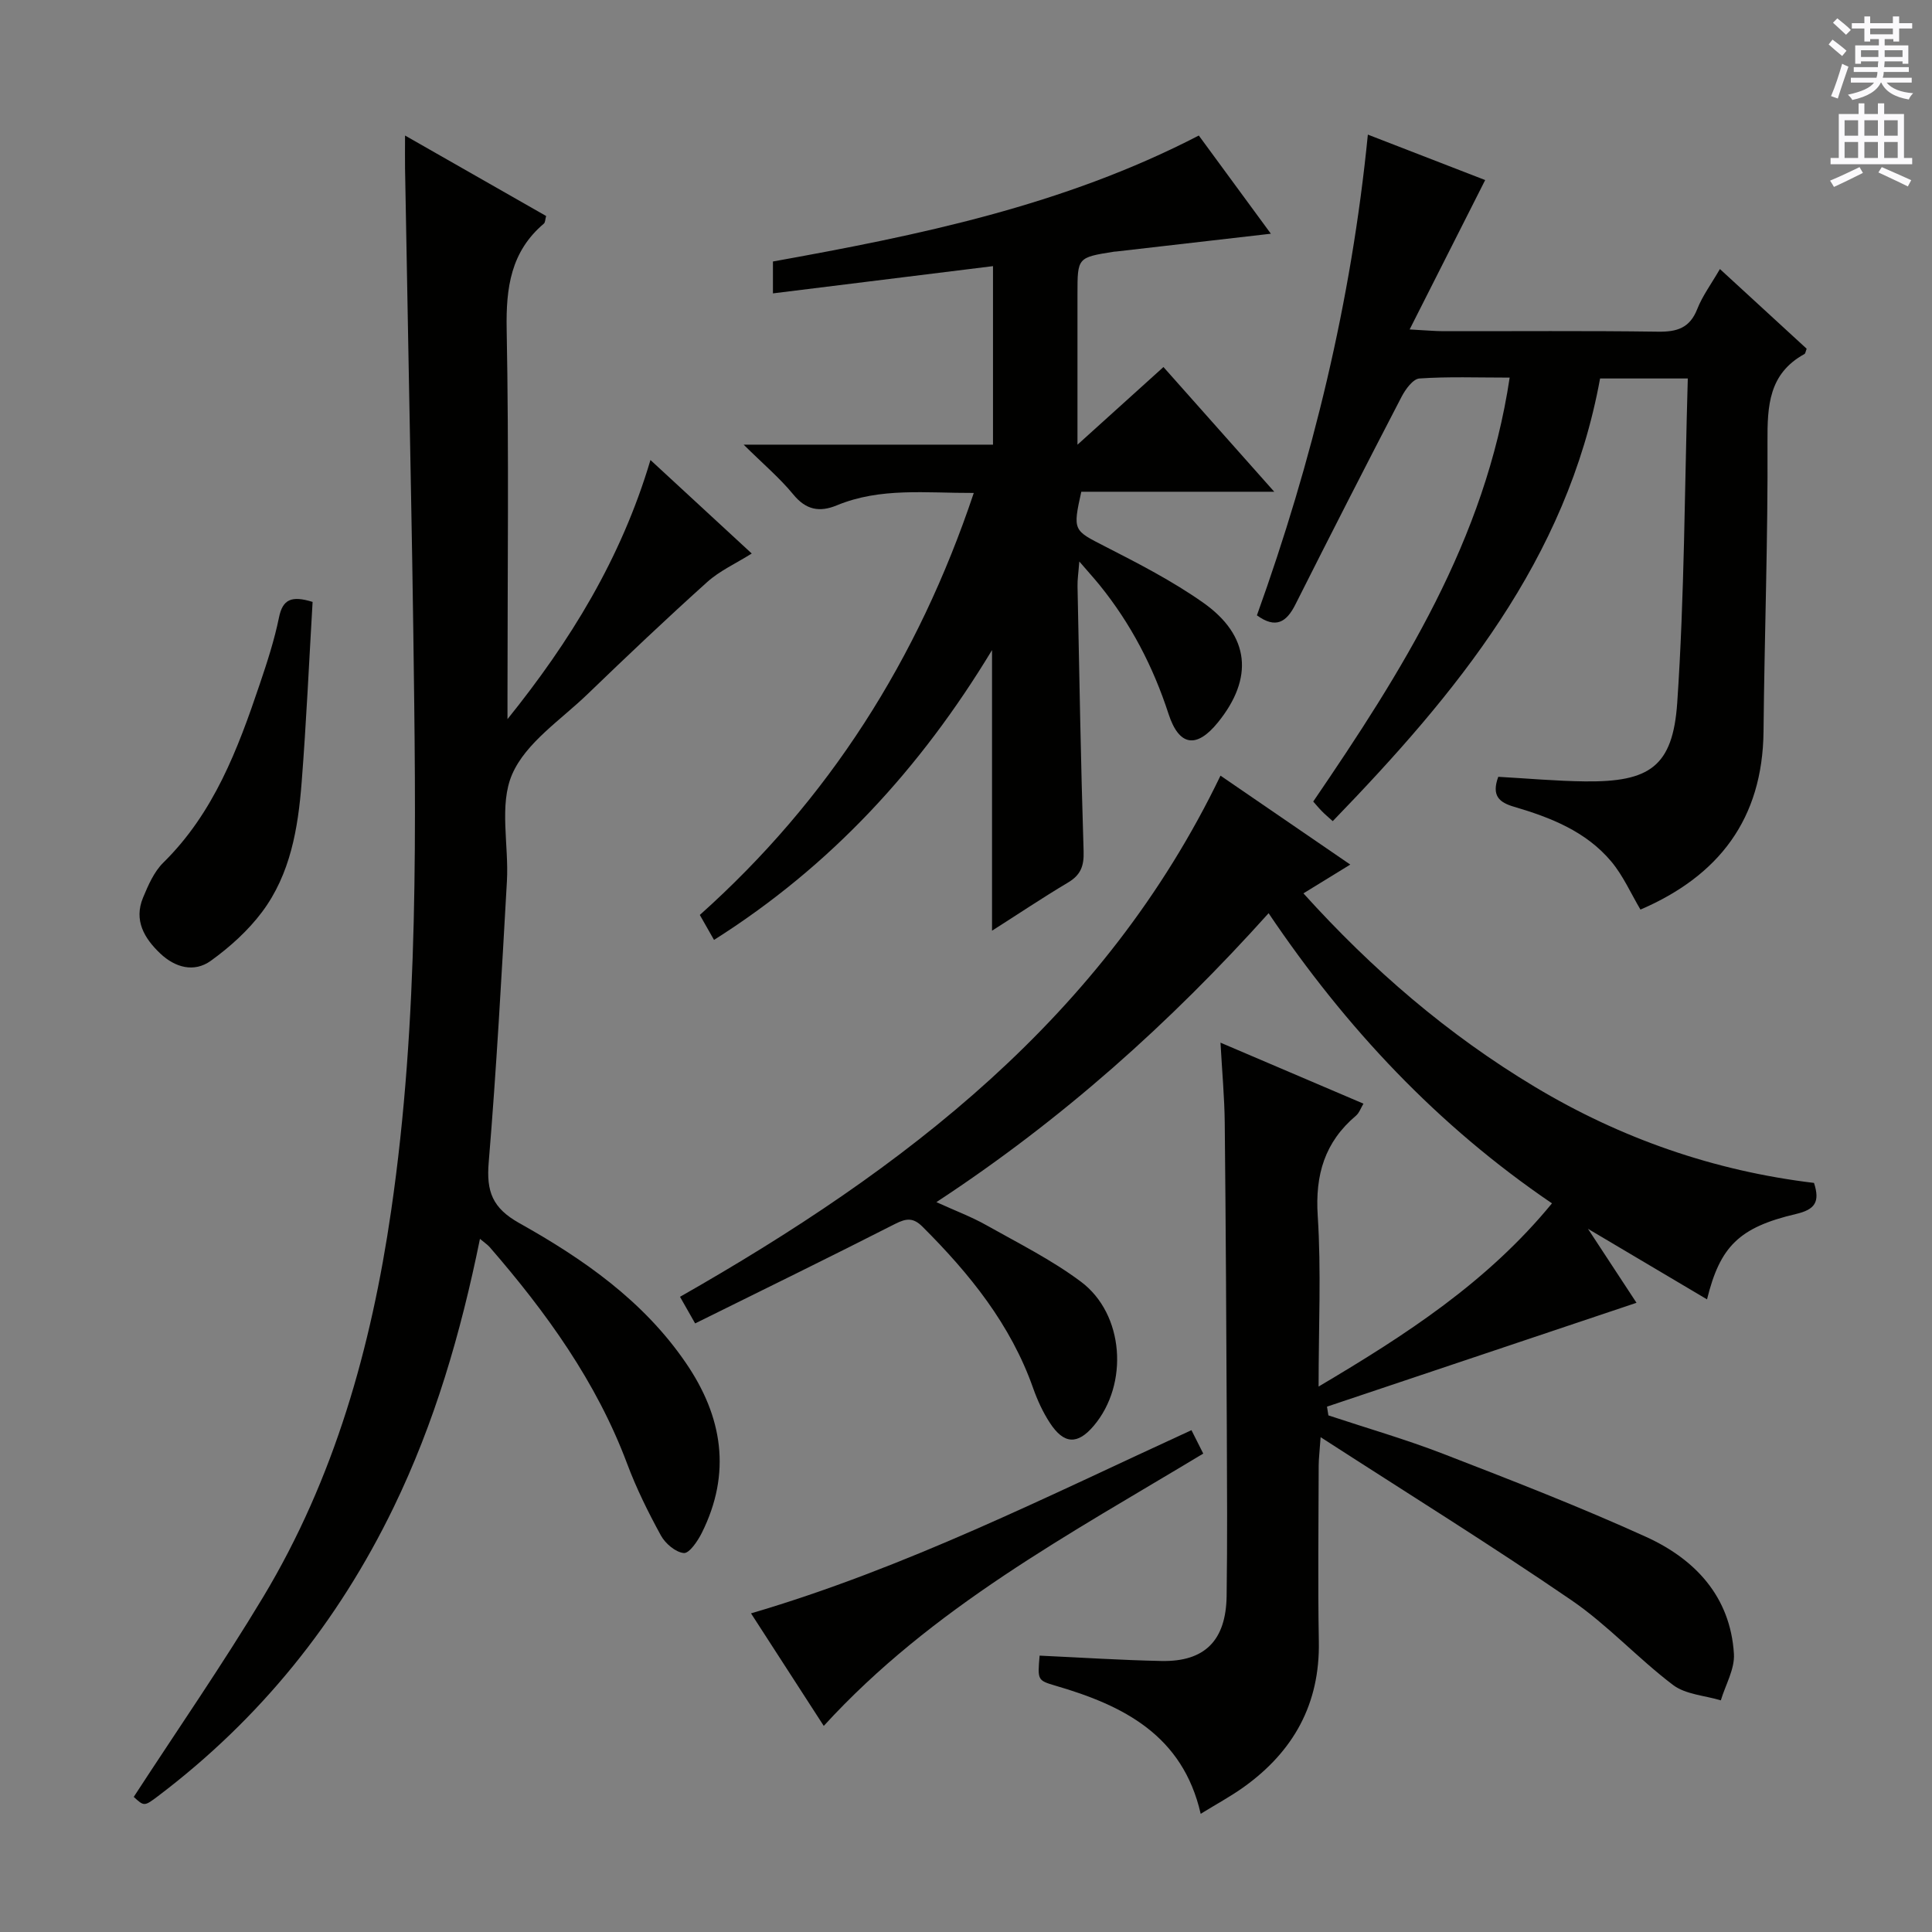<svg enable-background="new 0 0 400 400" viewBox="0 0 400 400" xmlns="http://www.w3.org/2000/svg"><rect x="0" y="0" width="400" height="400" fill="#808080" stroke="none"/><g fill="#010100"><path d="m215.24 342.78c8.65.4 16.94.94 25.23 1.11 8.96.18 13.36-4.23 13.49-13.47.16-11.33.09-22.66.04-33.99-.1-21.32-.21-42.65-.43-63.97-.06-5.3-.55-10.6-.88-16.59 10.17 4.34 19.74 8.42 29.6 12.63-.55.91-.87 1.91-1.55 2.49-6.47 5.47-8.47 12.23-7.92 20.71.74 11.43.18 22.94.18 35.37 18.07-10.69 34.93-21.61 48.32-37.93-23.7-16.1-42.68-36.35-58.67-60.07-20.43 22.74-42.67 42.68-68.78 59.82 3.96 1.8 7.27 3.04 10.31 4.75 6.64 3.74 13.54 7.18 19.61 11.72 8.98 6.71 9.93 21.22 2.68 29.81-3.36 3.98-6.19 3.89-9.11-.59-1.44-2.2-2.57-4.67-3.45-7.15-4.65-13.22-13.18-23.74-22.92-33.46-1.9-1.89-3.33-1.76-5.63-.59-13.61 6.93-27.34 13.64-41.44 20.62-1.25-2.21-2.12-3.73-3.13-5.51 46.42-26.43 87.83-57.91 111.9-107.9 8.89 6.1 17.59 12.05 26.87 18.41-3.56 2.19-6.44 3.96-9.7 5.96 14.26 15.8 29.93 29.27 47.88 40.04 17.89 10.74 37.2 17.43 57.83 19.91 1.29 3.97.18 5.52-3.75 6.44-11.78 2.77-15.7 6.72-18.4 17.67-8-4.74-15.83-9.38-24.65-14.61 3.82 5.81 7.1 10.82 10.05 15.32-21.49 7.21-42.78 14.36-64.08 21.5.1.6.2 1.21.29 1.81 7.95 2.64 16.02 4.96 23.82 7.98 14.08 5.45 28.18 10.92 41.92 17.16 10.17 4.62 17.49 12.37 18.22 24.24.19 3.14-1.75 6.41-2.71 9.62-3.33-1.01-7.28-1.21-9.89-3.18-7.28-5.51-13.55-12.43-21.05-17.56-16.7-11.43-33.91-22.11-51.92-33.75-.21 3.04-.39 4.43-.4 5.82-.02 12.16-.19 24.33.03 36.49.24 12.93-5.25 22.75-15.54 30.13-2.68 1.92-5.61 3.5-8.92 5.54-3.73-16.3-16.02-22.44-30.08-26.53-3.72-1.1-3.7-1.17-3.27-6.22z"/><path d="m99.37 256.49c-4.01 19.71-9.41 38.13-17.88 55.6-11.54 23.8-27.66 43.79-48.75 59.76-2.88 2.18-2.91 2.14-5.05.18 9-13.84 18.36-27.35 26.81-41.41 14.77-24.58 22.35-51.63 26.47-79.86 5.83-39.88 5.13-79.96 4.6-120.06-.25-18.64-.65-37.28-.98-55.92-.24-13.31-.49-26.62-.73-39.93-.03-1.95 0-3.9 0-6.79 10.22 5.83 19.68 11.22 29.21 16.66-.2.73-.18 1.33-.47 1.58-6.85 5.8-7.86 13.27-7.7 21.87.48 25.32.17 50.65.17 75.97v4.75c12.94-16.08 23.51-33.16 29.6-53.65 7.02 6.48 13.79 12.72 20.97 19.36-3.31 2.08-6.65 3.58-9.24 5.92-8.41 7.56-16.62 15.35-24.76 23.2-5.51 5.32-12.75 10.03-15.6 16.58-2.76 6.34-.66 14.7-1.09 22.16-1.1 19.41-2.16 38.84-3.77 58.21-.5 6 .74 9.43 6.33 12.56 13.24 7.41 25.69 16.07 34.48 28.93 7.63 11.14 9.49 22.85 3.3 35.23-.84 1.68-2.59 4.25-3.71 4.15-1.71-.16-3.83-1.96-4.75-3.64-2.63-4.8-5.08-9.75-6.99-14.86-6.35-16.95-16.72-31.3-28.44-44.82-.4-.47-.94-.82-2.03-1.73z"/><path d="m205.39 192.69c0-19.46 0-38.31 0-58.1-14.83 24.53-33.38 44.72-57.56 60.01-1.04-1.83-1.91-3.35-2.94-5.17 26.65-23.82 45.18-52.89 56.72-87.37-9.9.04-19.3-1.18-28.34 2.56-3.58 1.48-6.39.98-9.03-2.25-2.81-3.42-6.25-6.32-10.28-10.31h51.63c0-12.55 0-24.59 0-36.96-15.23 1.89-30.18 3.74-45.56 5.64 0-2.1 0-4.13 0-6.6 30.03-5.41 60.07-11.52 88.17-26.08 4.93 6.72 9.87 13.46 14.92 20.33-11.02 1.27-21.51 2.47-31.99 3.68-.17.02-.33.02-.5.04-7.55 1.2-7.55 1.2-7.55 8.75v31.21c6.37-5.75 11.93-10.78 17.8-16.08 7.54 8.49 14.9 16.77 22.94 25.82-14.01 0-27.04 0-39.95 0-1.8 8.11-1.62 7.97 4.91 11.32 6.94 3.55 13.94 7.15 20.29 11.62 9.74 6.85 10.53 15.66 3.06 24.85-4.39 5.4-8.01 4.93-10.2-1.8-3.18-9.78-7.81-18.69-14.27-26.67-1.13-1.39-2.34-2.72-4.2-4.88-.18 2.35-.4 3.73-.37 5.11.37 18.3.68 36.61 1.26 54.9.1 3.07-.62 4.92-3.26 6.48-5.24 3.12-10.3 6.52-15.7 9.95z"/><path d="m349.44 78.36c-6.85 0-12.31 0-18.16 0-6.86 37.57-29.83 65.27-55.35 91.65-1.03-.93-1.66-1.45-2.23-2.04-.58-.58-1.1-1.22-1.81-2.02 18.3-26.84 35.63-54.09 40.67-87.77-6.76 0-12.74-.23-18.68.18-1.33.09-2.89 2.23-3.69 3.77-7.43 14.3-14.76 28.65-22 43.04-1.85 3.67-4.07 5.05-7.96 2.23 11.48-31.93 19.54-64.86 22.97-99.53 8.49 3.29 16.7 6.47 24.29 9.41-5.16 10.21-10.12 20.02-15.64 30.93 3.42.18 5.16.35 6.9.36 14.83.02 29.66-.11 44.49.1 3.94.06 6.61-.73 8.16-4.69 1.08-2.74 2.9-5.18 4.69-8.28 6.17 5.67 12.09 11.12 17.96 16.5-.21.53-.25.98-.46 1.1-7.39 4.06-7.69 10.7-7.65 18.21.11 19.97-.63 39.94-.82 59.91-.18 18.1-9.21 29.9-25.48 36.9-2-3.37-3.59-7.03-6.05-9.96-5.22-6.23-12.57-9.11-20.13-11.33-3.04-.89-4.71-2.26-3.26-6.2 5.85.32 11.92.88 18 .95 13.3.14 18.13-3.04 19.05-16.24 1.51-22.19 1.52-44.48 2.19-67.18z"/><path d="m246.68 296.1c.87 1.72 1.6 3.19 2.44 4.85-27.65 16.67-56.18 31.87-78.57 56.38-5-7.74-9.9-15.31-15.06-23.3 32.02-9.41 61.19-24.17 91.19-37.93z"/><path d="m64.72 124.62c-.73 12.32-1.29 24.88-2.27 37.4-.74 9.49-2.33 18.96-8.19 26.79-2.9 3.87-6.67 7.27-10.61 10.11-3.46 2.49-7.39 1.41-10.47-1.51-3.31-3.14-5.51-6.86-3.57-11.55 1.07-2.57 2.27-5.36 4.2-7.26 10.46-10.29 15.42-23.47 19.95-36.9 1.54-4.55 3.04-9.15 4-13.85.76-3.76 2.58-4.59 6.96-3.23z"/></g><path d="m378.6 9.2.8-1c.9.7 1.9 1.4 2.9 2.3l-.9 1.1c-1.1-.9-2-1.7-2.8-2.4zm.5 10.7c.9-2.1 1.6-4.3 2.3-6.7.4.2.8.4 1.3.6-.7 2.1-1.5 4.3-2.2 6.6zm.4-15.2.9-.9c1 .8 2 1.6 2.8 2.4l-1 1c-1-.9-1.9-1.8-2.7-2.5zm12.5-1.3h1.2v1.4h2.7v1.1h-2.7v2.7h-1.2v-.5h-1.8v1.3h4.9v3.8h-1.2v-.5h-3.7c0 .4-.1.9-.1 1.2h5.1v1h-5.2c0 .5-.1.9-.2 1.2h6v1h-5.2c1.1 1.3 2.9 2 5.5 2.2-.4.4-.7.8-.9 1.3-2.9-.5-4.8-1.6-5.7-3.5h-.1c-.8 1.7-2.7 2.9-5.9 3.6-.2-.4-.6-.8-.9-1.1 2.8-.6 4.6-1.4 5.4-2.5h-4.8v-1h5.3c.1-.3.2-.7.2-1.2h-4.9v-1h5c0-.4 0-.8.1-1.2h-3.6v.5h-1.2v-3.8h4.9v-1.3h-1.8v.5h-1.2v-2.7h-2.6v-1.1h2.6v-1.4h1.2v1.4h4.7v-1.4zm-6.7 8.4h3.6c0-.4 0-.9 0-1.4h-3.6zm1.9-4.7h4.7v-1.2h-4.7zm6.7 3.3h-3.7v1.4h3.7z" fill="#fbfafc"/><path d="m384.7 21.4h1.3v2.2h2.8v-2.2h1.3v2.2h4.1v9.1h1.7v1.3h-16.9v-1.3h1.7v-9.1h4.1v-2.2zm.3 13.2.7 1.2c-1.8.9-3.8 1.9-6 2.9-.2-.4-.5-.8-.8-1.3 2.4-1 4.4-2 6.1-2.8zm-3.1-6.5h2.8v-3.2h-2.8zm0 4.6h2.8v-3.3h-2.8zm4.1-4.6h2.8v-3.2h-2.8zm0 4.6h2.8v-3.3h-2.8zm3.6 1.9c2.1.9 4.1 1.8 6.1 2.7l-.7 1.3c-2.2-1.1-4.2-2-6.1-2.9zm3.3-9.7h-2.8v3.2h2.8zm-2.8 7.8h2.8v-3.3h-2.8z" fill="#fbfafc"/></svg>